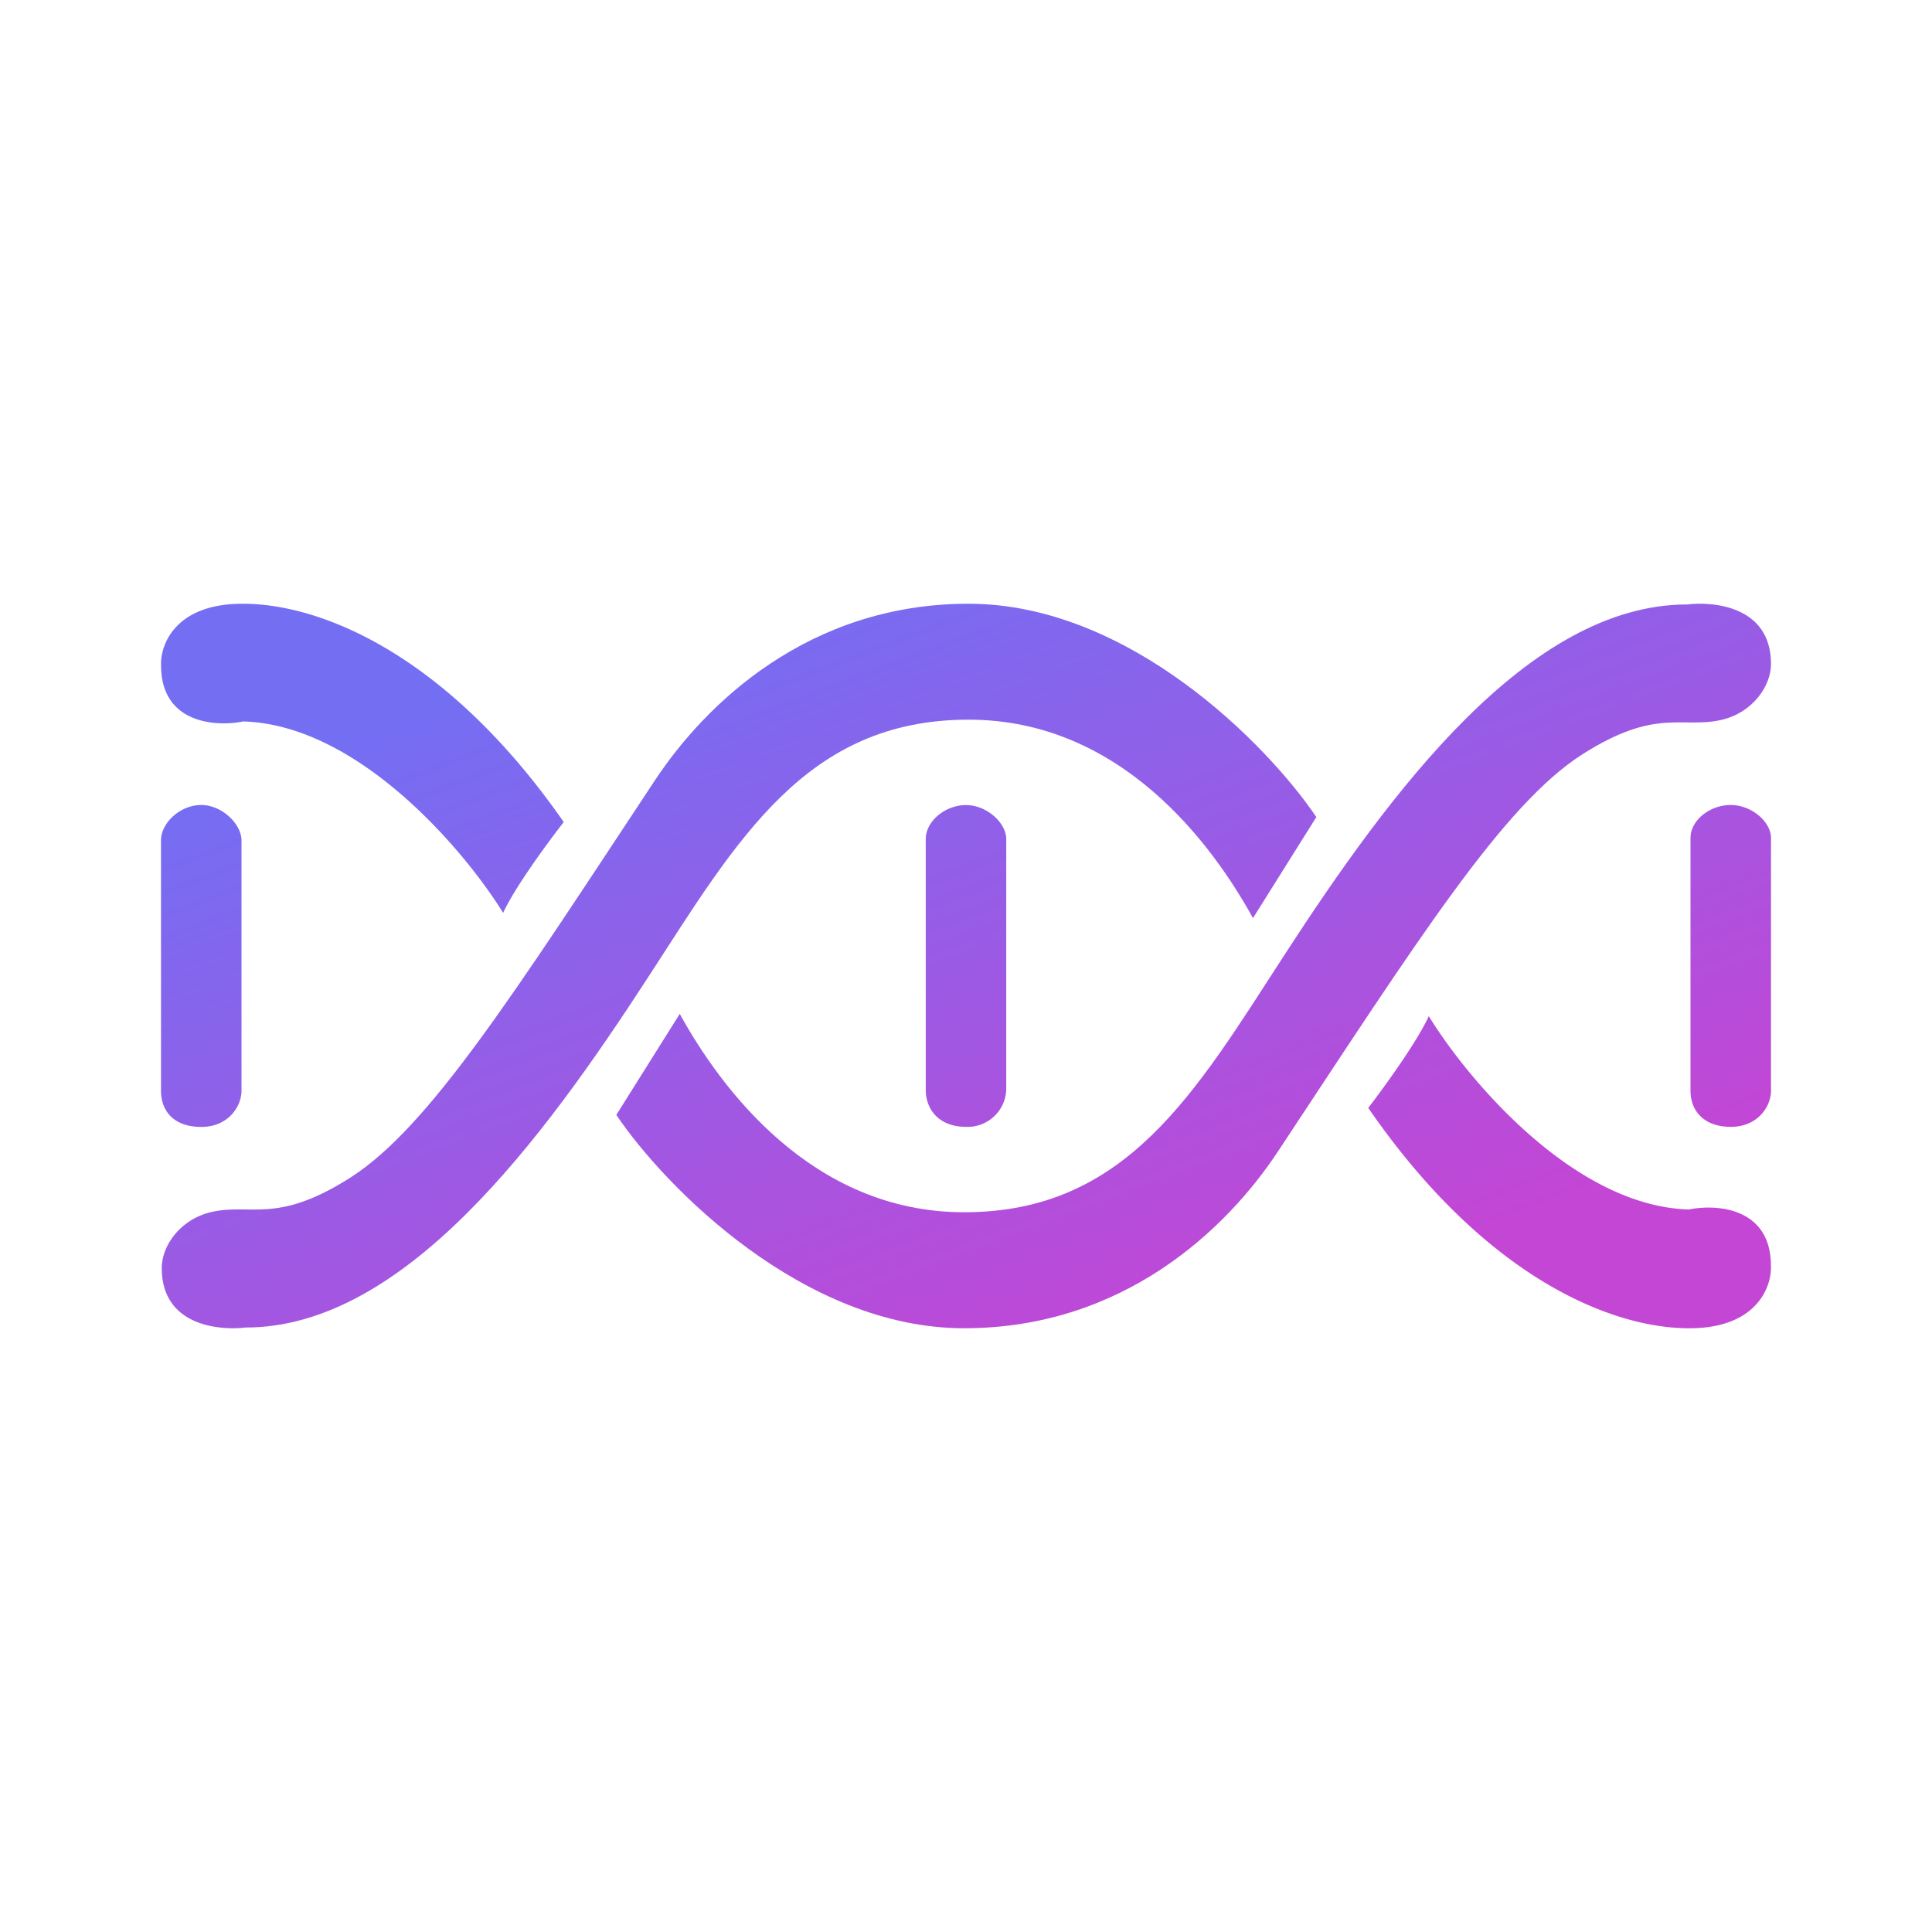 <svg xmlns="http://www.w3.org/2000/svg" width="24" height="24" fill="none" viewBox="0 0 24 24">
    <path fill="url(#BDP__a)" d="M2 13.549V10.44c0-.219.239-.44.5-.44s.5.24.5.44v3.109c0 .196-.164.45-.5.45-.349 0-.5-.205-.5-.45m9.5-.012v-3.114c0-.219.238-.422.5-.422.26 0 .5.223.5.422v3.114a.48.48 0 0 1-.5.461c-.337 0-.5-.216-.5-.461m9.5.013v-3.14c0-.219.238-.41.5-.41.26 0 .5.21.5.41v3.14c0 .196-.165.448-.5.448-.336 0-.5-.202-.5-.448M2.904 7.503c-.75.042-.915.527-.903.764 0 .722.68.764 1.02.695 1.432.041 2.75 1.603 3.229 2.378.147-.32.563-.885.753-1.128C5.48 8.024 3.84 7.452 2.904 7.503m18.192 8.994c.75-.043.914-.532.903-.772 0-.729-.68-.77-1.02-.7-1.433-.043-2.75-1.62-3.23-2.402-.147.322-.563.894-.752 1.14 1.522 2.208 3.162 2.786 4.099 2.734"/>
    <path fill="url(#BDP__b)" d="M2.626 15.056c-.391.09-.617.423-.617.695 0 .74.752.776 1.043.74 1.97 0 3.687-2.33 4.999-4.351 1.109-1.71 1.96-3.2 3.981-3.2 1.898 0 3.03 1.554 3.533 2.465l.787-1.255c-.61-.903-2.328-2.65-4.32-2.65s-3.27 1.248-3.894 2.19c-1.743 2.636-2.804 4.315-3.788 4.94-.915.583-1.235.314-1.724.426"/>
    <path fill="url(#BDP__c)" d="M21.383 8.943c.391-.09.617-.422.617-.694 0-.74-.752-.776-1.043-.74-1.97 0-3.687 2.33-4.999 4.35-1.109 1.71-1.96 3.2-3.981 3.2-1.898 0-3.03-1.553-3.533-2.464l-.788 1.255c.61.903 2.329 2.65 4.32 2.65 1.993 0 3.272-1.248 3.895-2.19 1.743-2.636 2.804-4.315 3.788-4.941.915-.582 1.234-.314 1.724-.426"/>
    <defs>
        <linearGradient id="BDP__a" x1="5.209" x2="8.946" y1="8.863" y2="18.828" gradientUnits="userSpaceOnUse">
            <stop stop-color="#746EF3"/>
            <stop offset="1" stop-color="#C346D5"/>
        </linearGradient>
        <linearGradient id="BDP__b" x1="5.209" x2="8.946" y1="8.863" y2="18.828" gradientUnits="userSpaceOnUse">
            <stop stop-color="#746EF3"/>
            <stop offset="1" stop-color="#C346D5"/>
        </linearGradient>
        <linearGradient id="BDP__c" x1="5.209" x2="8.946" y1="8.863" y2="18.828" gradientUnits="userSpaceOnUse">
            <stop stop-color="#746EF3"/>
            <stop offset="1" stop-color="#C346D5"/>
        </linearGradient>
    </defs>
</svg>
